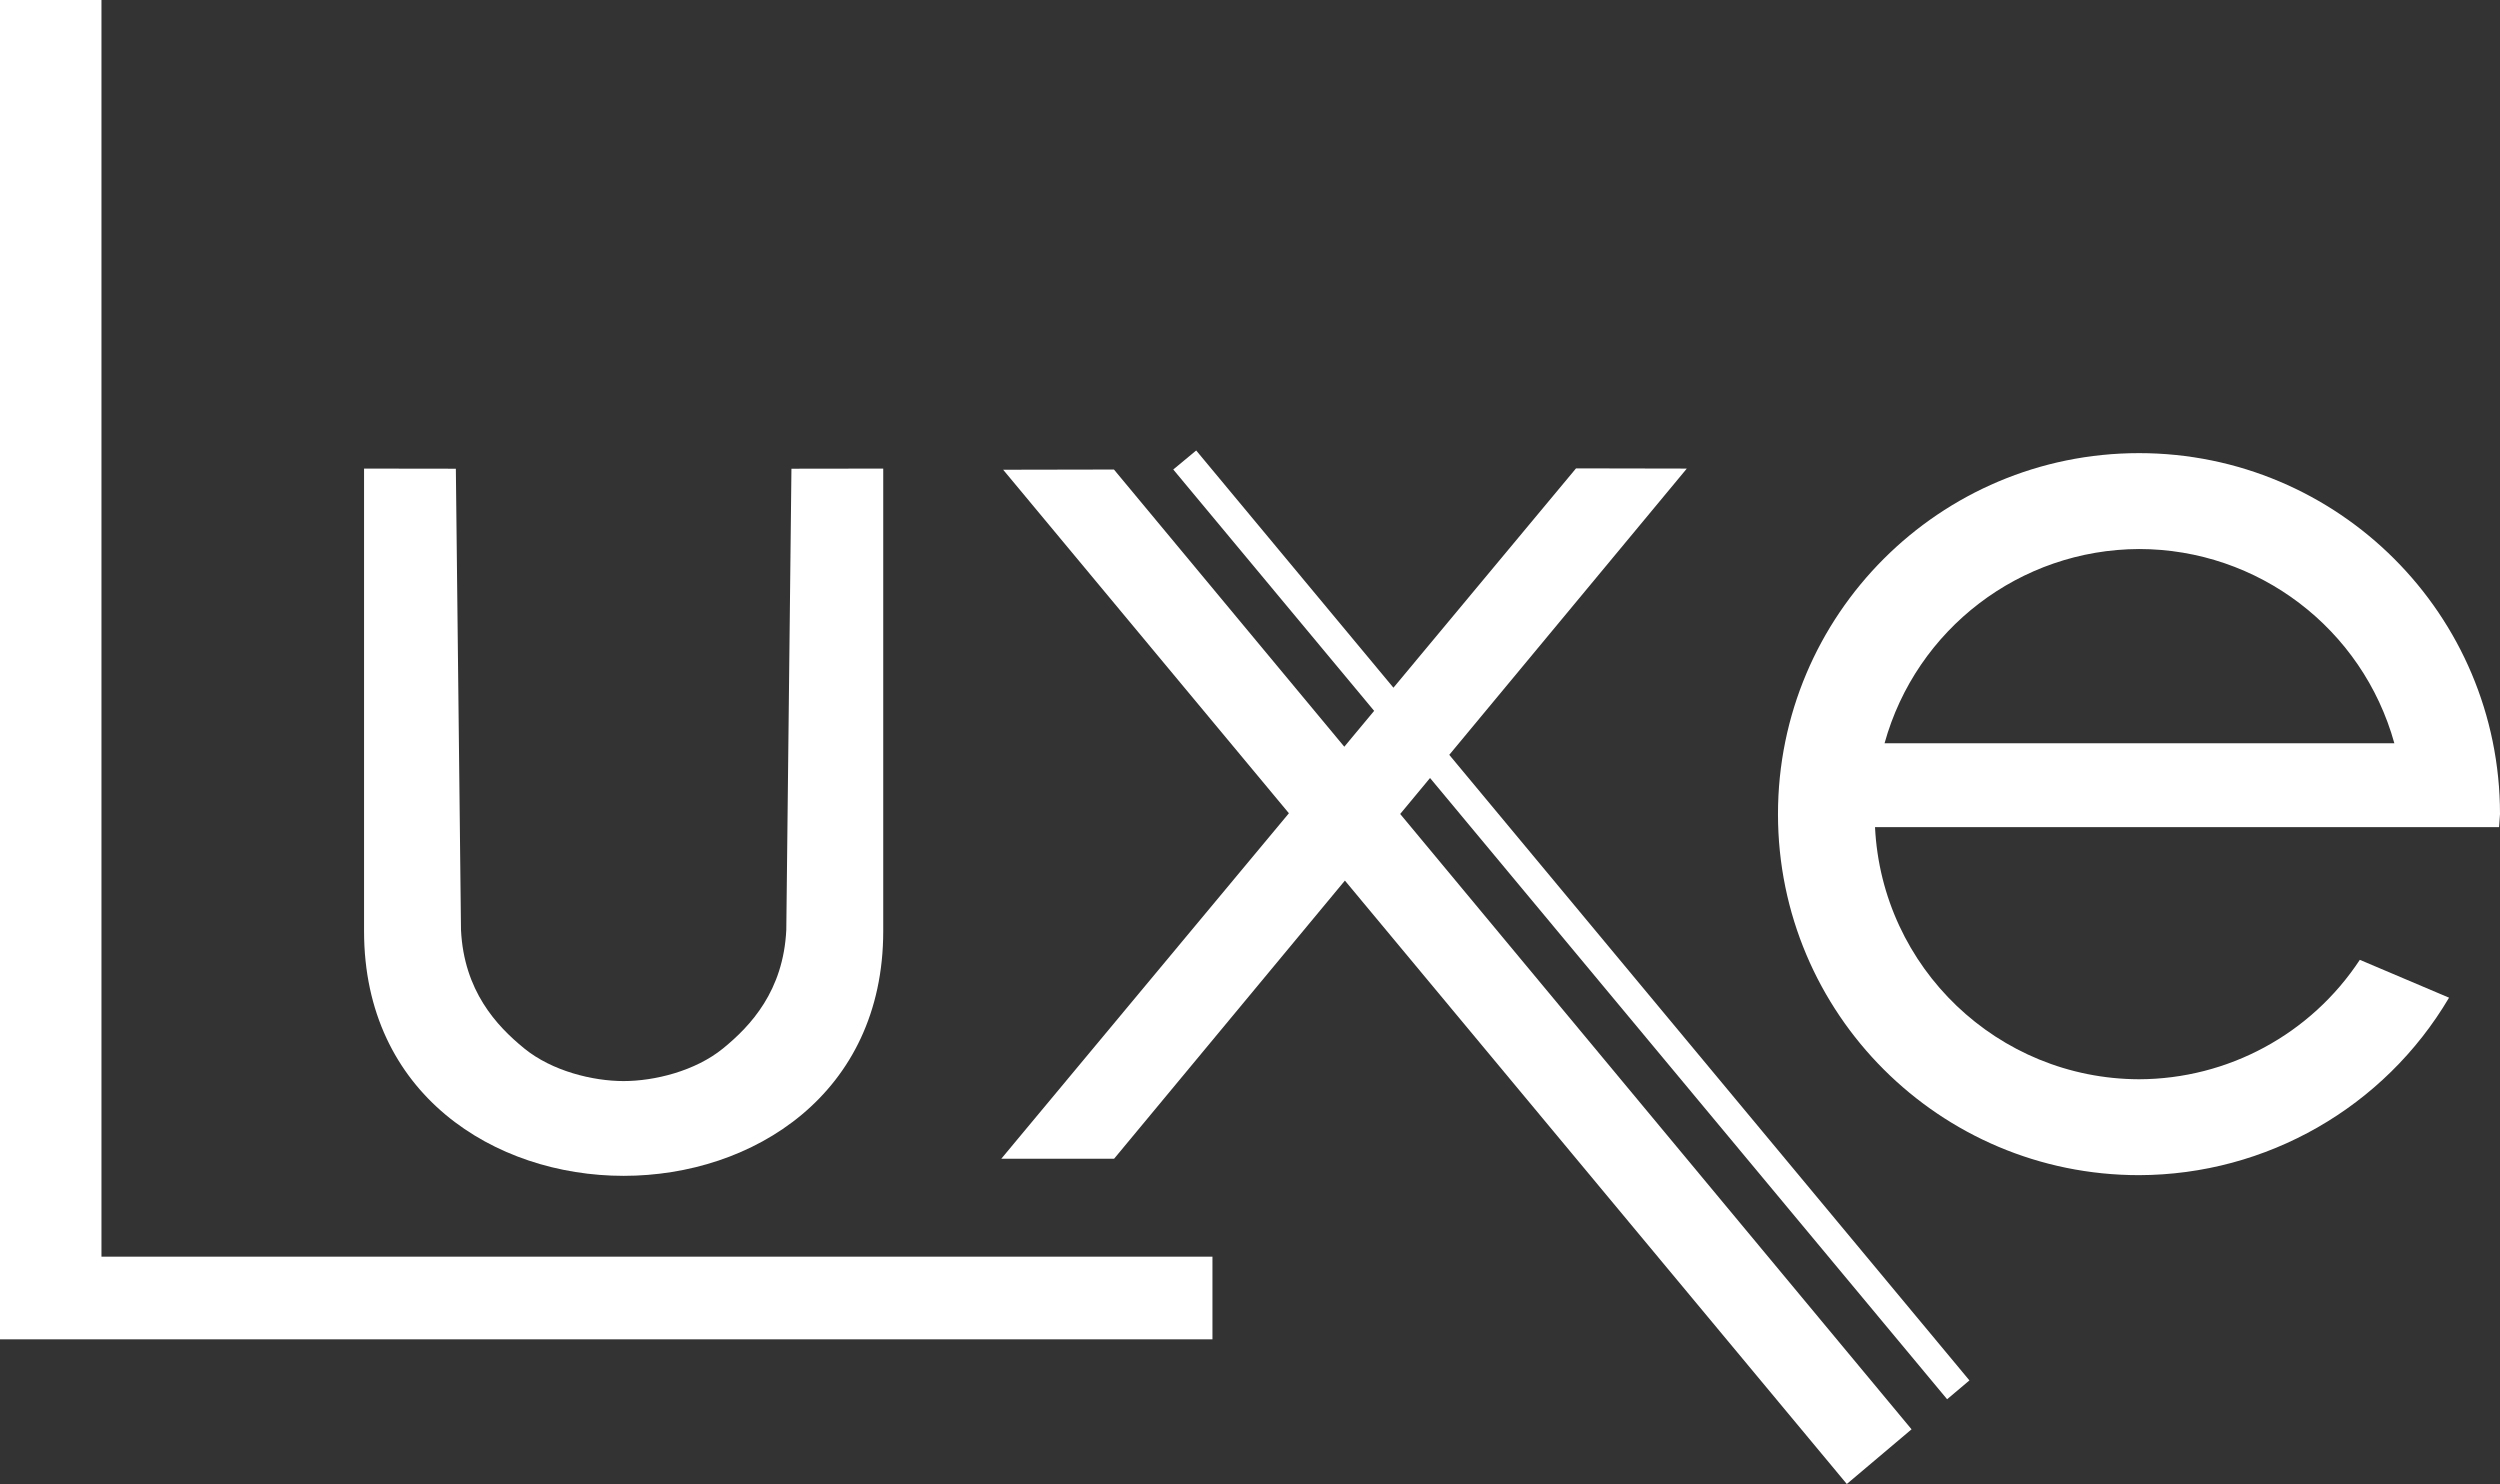 <?xml version="1.0" encoding="UTF-8" standalone="no"?>
<!-- Created with Inkscape (http://www.inkscape.org/) -->

<svg
   version="1.1"
   id="svg182"
   width="789.871"
   height="468.867"
   viewBox="0 0 789.871 468.867"
   sodipodi:docname="luxe_icon_transparent_zoom.svg"
   inkscape:version="1.2 (dc2aedaf03, 2022-05-15)"
   inkscape:export-filename="luxe_icon_transparent_zoom.png"
   inkscape:export-xdpi="1200"
   inkscape:export-ydpi="1200"
   xmlns:inkscape="http://www.inkscape.org/namespaces/inkscape"
   xmlns:sodipodi="http://sodipodi.sourceforge.net/DTD/sodipodi-0.dtd"
   xmlns="http://www.w3.org/2000/svg"
   xmlns:svg="http://www.w3.org/2000/svg">
  <rect x="0" y="0" width="789.871" height="468.867" fill="#333333" stroke="none"/>
  <defs
     id="defs186">
    <inkscape:path-effect
       effect="mirror_symmetry"
       start_point="283.52,431.951"
       end_point="283.52,208.464"
       center_point="283.52,320.207"
       id="path-effect3842"
       is_visible="true"
       lpeversion="1.2"
       lpesatellites=""
       mode="free"
       discard_orig_path="false"
       fuse_paths="true"
       oposite_fuse="false"
       split_items="false"
       split_open="false"
       link_styles="false" />
  </defs>
  <sodipodi:namedview
     id="namedview184"
     pagecolor="#505050"
     bordercolor="#eeeeee"
     borderopacity="1"
     inkscape:showpageshadow="0"
     inkscape:pageopacity="0"
     inkscape:pagecheckerboard="0"
     inkscape:deskcolor="#505050"
     showgrid="false"
     inkscape:zoom="1.6529197"
     inkscape:cx="306.42747"
     inkscape:cy="216.88894"
     inkscape:window-width="2400"
     inkscape:window-height="1261"
     inkscape:window-x="-9"
     inkscape:window-y="-9"
     inkscape:window-maximized="1"
     inkscape:current-layer="g597" />
  <g
     inkscape:groupmode="layer"
     id="layer1"
     inkscape:label="Icon"
     style="display:inline;fill:#ffffff;fill-opacity:1"
     transform="translate(4.21,-21.063)">
    <g
       id="g597"
       inkscape:groupmode="layer"
       inkscape:label="Luxe"
       style="display:inline;fill:#ffffff;fill-opacity:1">
      <path
         id="rect3646"
         style="display:inline;fill:#ffffff;fill-opacity:1;stroke:none;stroke-width:0.01;stroke-dasharray:none;stroke-opacity:1"
         inkscape:label="e"
         d="m 671.601,164.229 c -62.994,6e-5 -114.06,51.067 -114.061,114.061 6e-5,62.994 51.067,114.06 114.061,114.061 40.262,-0.091 77.494,-21.402 97.963,-56.072 l -28.191,-11.961 c -15.45,23.492 -41.655,37.665 -69.771,37.736 -44.569,-0.138 -81.225,-35.152 -83.404,-79.668 66.384,0 138.7,0 197.172,0 0.122,-1.363 0.22,-2.729 0.293,-4.096 -7e-5,-62.994 -51.067,-114.06 -114.061,-114.061 z m 0,30.297 c 37.627,0.015 70.627,25.118 80.684,61.377 H 591.21 c 10.027,-36.154 42.872,-61.231 80.391,-61.377 z"
         sodipodi:nodetypes="sscccccccscccc" />
      <path
         id="path602"
         style="display:inline;fill:#ffffff;fill-opacity:1;stroke:none;stroke-width:0.01;stroke-dasharray:none;stroke-opacity:1"
         inkscape:label="x"
         d="m 373.724,163.391 c -2.509,2.088 -5.086,4.222 -7.242,6.01 l 63.469,76.256 -9.432,11.33 -72.779,-87.578 -35.002,0.066 90.279,108.535 -90.865,109.148 h 35.641 l 72.92,-87.875 158.576,190.646 20.455,-17.279 -161.564,-194.416 9.43,-11.363 163.371,196.281 7.047,-5.955 -164.344,-197.646 75.051,-90.443 -35.002,-0.066 -57.688,69.297 z"
         sodipodi:nodetypes="ccccccccccccccccccccc" />
      <path
         style="fill:#ffffff;fill-opacity:1;stroke-width:7.665"
         d="M 201.504,208.469 V 354.625 c 0,51.5 41.258,77.301 82.017,77.301 40.759,0 82.017,-25.801 82.017,-77.301 V 208.469 l -29.002,0.039 -1.625,145.725 c -0.938,19.227 -11.188,30.267 -19.986,37.438 -8.797,7.169 -21.689,10.313 -31.404,10.311 -9.716,0.003 -22.605,-3.141 -31.402,-10.311 -8.798,-7.17 -19.049,-18.21 -19.986,-37.438 l -1.625,-145.725 z"
         id="path594"
         sodipodi:nodetypes="cccccccscsccc"
         inkscape:label="u"
         class="UnoptimicedTransforms"
         transform="translate(-90.692,-39.357)" />
      <path
         style="fill:#ffffff;fill-opacity:1;stroke-width:7.665"
         d="M 27.848,21.064 V 418.103 H 378.863 v 26.112 H -4.21 V 21.063 Z"
         id="path591"
         sodipodi:nodetypes="ccccccc"
         inkscape:label="L" />
    </g>
  </g>
</svg>
